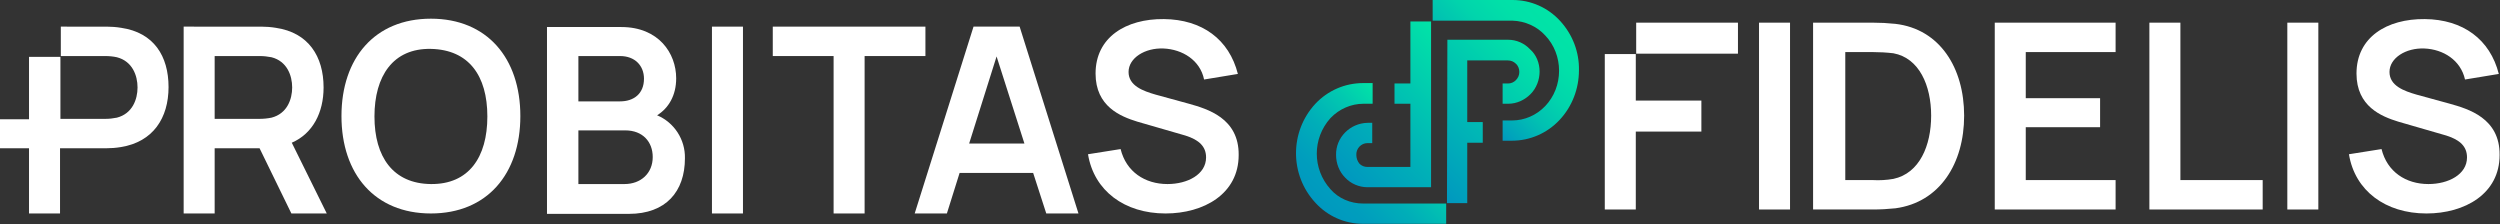 <?xml version="1.0" encoding="utf-8"?>
<!-- Generator: Adobe Illustrator 24.2.1, SVG Export Plug-In . SVG Version: 6.00 Build 0)  -->
<svg version="1.1" id="Слой_1" xmlns="http://www.w3.org/2000/svg" xmlns:xlink="http://www.w3.org/1999/xlink" x="0px" y="0px"
	 viewBox="0 0 628.9 56.4" style="enable-background:new 0 0 628.9 56.4;" xml:space="preserve">
<rect x="0" y="0" width="628.9" height="56.4" fill="#333333" stroke="none"/>
<style type="text/css">
	.st0{fill:#FFFFFF;}
	.st1{fill:url(#SVGID_1_);}
	.st2{fill:url(#SVGID_2_);}
	.st3{fill:url(#SVGID_3_);}
	.st4{fill:url(#SVGID_4_);}
</style>
<g id="Слой_2_1_">
	<g id="Layer_1">
		<path class="st0" d="M30.5,7c-1.2-0.2-2.5-0.3-3.7-0.3H15.3v7.4h11.2c1,0,2,0.1,2.9,0.3c3.9,1,5.2,4.6,5.2,7.6s-1.3,6.6-5.2,7.6
			c-1,0.2-1.9,0.3-2.9,0.3H15.2V14.3H7.3v15.7H0v7.3h7.3v16.4h7.8V37.3h11.6c1.2,0,2.5-0.1,3.7-0.3c8.1-1.3,12-7.3,12-15.1
			S38.7,8.2,30.5,7z"/>
		<path class="st0" d="M73.4,35.9c5.3-2.3,8-7.6,8-13.9c0-7.8-3.8-13.8-12-15c-1.2-0.2-2.5-0.3-3.7-0.3H46.2v47H54V37.3h11.3l8,16.4
			h8.9L73.4,35.9z M68.3,29.6c-1,0.2-2,0.3-3,0.3H54V14.1h11.3c1,0,2,0.1,3,0.3c3.9,1,5.2,4.6,5.2,7.6S72.2,28.6,68.3,29.6z"/>
		<path class="st0" d="M108.4,4.7c-14.1,0-22.5,9.9-22.5,24.5s8.4,24.5,22.5,24.5s22.5-9.9,22.5-24.5S122.5,4.7,108.4,4.7z
			 M108.4,46.3c-9.5-0.1-14.2-6.8-14.2-17s4.7-17.2,14.2-17s14.2,6.7,14.2,17S117.9,46.4,108.4,46.3z"/>
		<path class="st0" d="M165.3,29c2.9-1.8,4.8-5,4.8-9.3c0-6.3-4.4-12.9-13.8-12.9h-18.7v47h20.6c9.3,0,14.1-5.6,14.1-14
			C172.4,35.1,169.6,30.8,165.3,29z M145.5,14.1H156c3.7,0,6,2.4,6,5.7c0,3.8-2.6,5.7-6,5.7h-10.5V14.1z M157.1,46.3h-11.6V32.8
			h11.8c4.4,0,6.9,2.9,6.9,6.7C164.2,43.6,161.2,46.3,157.1,46.3z"/>
		<rect x="179.1" y="6.7" class="st0" width="7.8" height="47"/>
		<polygon class="st0" points="194.4,14.1 209.7,14.1 209.7,53.7 217.5,53.7 217.5,14.1 232.8,14.1 232.8,6.7 194.4,6.7 		"/>
		<path class="st0" d="M256.5,6.7h-11.6l-14.8,47h8.1l3.2-10.2h18.5l3.3,10.2h8.1L256.5,6.7z M243.8,36.1l6.9-21.9l7,21.9H243.8z"/>
		<path class="st0" d="M299.1,26.1l-8.4-2.3c-3.1-0.9-6.8-2.2-6.8-5.7s4.1-6.1,8.8-5.9s9.2,2.9,10.2,7.8l8.5-1.4
			c-2.2-8.7-9-13.7-18.6-13.8s-17.2,4.6-17.2,13.7c0,8.3,6.3,10.8,10.5,12.1l12.1,3.5c3.5,1.1,5.2,2.8,5.2,5.5
			c0,4.3-4.7,6.7-9.7,6.7c-5.7,0-10.4-3.1-11.8-8.8l-8.2,1.3c1.5,9.2,9.2,14.9,19.5,14.9c9.6,0,18.4-4.9,18.4-14.7
			C311.7,29.7,303.7,27.4,299.1,26.1z"/>
		<polygon class="st0" points="428,25.3 428,33.1 411.5,33.1 411.5,52.7 403.7,52.7 403.7,13.6 411.5,13.6 411.5,25.3 		"/>
		<rect x="411.6" y="5.7" class="st0" width="25.6" height="7.8"/>
		<rect x="442.5" y="5.7" class="st0" width="7.8" height="47"/>
		<path class="st0" d="M476.8,6c-1.9-0.2-3.8-0.3-5.7-0.3h-15v47h15c1.9,0,3.8-0.1,5.7-0.3c11.2-1.5,17.3-11.3,17.3-23.3
			S488,7.3,476.8,6z M476.3,45c-1.7,0.3-3.5,0.4-5.2,0.3h-6.9V13.1h6.9c1.7,0,3.5,0.1,5.2,0.3c6.5,1.2,9.5,8.1,9.5,15.7
			C485.8,36.6,482.9,43.6,476.3,45z"/>
		<polygon class="st0" points="501.8,52.7 532.2,52.7 532.2,45.3 509.6,45.3 509.6,32 528.3,32 528.3,24.7 509.6,24.7 509.6,13.1 
			532.2,13.1 532.2,5.7 501.8,5.7 		"/>
		<polygon class="st0" points="548.5,5.7 540.7,5.7 540.7,52.7 569.2,52.7 569.2,45.3 548.5,45.3 		"/>
		<rect x="575.4" y="5.7" class="st0" width="7.8" height="47"/>
		<path class="st0" d="M616.3,26.1l-8.4-2.3c-3.1-0.9-6.8-2.2-6.8-5.7s4.1-6.1,8.8-5.9s9.1,2.9,10.2,7.8l8.5-1.4
			c-2.2-8.7-9-13.7-18.6-13.8s-17.2,4.6-17.2,13.7c0,8.3,6.3,10.8,10.5,12.1l12.1,3.5c3.5,1.1,5.2,2.8,5.2,5.5
			c0,4.3-4.7,6.7-9.7,6.7c-5.7,0-10.4-3.1-11.8-8.8l-8.2,1.3c1.5,9.2,9.2,14.9,19.5,14.9c9.6,0,18.4-4.9,18.4-14.7
			C628.9,29.7,620.9,27.4,616.3,26.1z"/>
		
			<linearGradient id="SVGID_1_" gradientUnits="userSpaceOnUse" x1="334.156" y1="1.498" x2="356.409" y2="23.751" gradientTransform="matrix(1 0 0 -1 0 55.89)">
			<stop  offset="0" style="stop-color:#0098BF"/>
			<stop  offset="0.2" style="stop-color:#009EBD"/>
			<stop  offset="0.46" style="stop-color:#00AEB8"/>
			<stop  offset="0.75" style="stop-color:#01C8B0"/>
			<stop  offset="1" style="stop-color:#01E4A7"/>
		</linearGradient>
		<path class="st1" d="M342.9,51.2h20.9v5.1h-20.9c-4.6,0-8.9-1.9-12-5.3c-6.5-7-6.5-17.9,0-24.9c3.1-3.3,7.4-5.2,12-5.2h2.4v5.2
			h-2.3c-3.1,0-6.1,1.3-8.3,3.6c-4.6,5.1-4.6,12.8,0,17.9C336.7,49.9,339.7,51.2,342.9,51.2z"/>
		
			<linearGradient id="SVGID_2_" gradientUnits="userSpaceOnUse" x1="355.14" y1="13.92" x2="384.94" y2="43.72" gradientTransform="matrix(1 0 0 -1 0 55.89)">
			<stop  offset="0" style="stop-color:#0098BF"/>
			<stop  offset="0.52" style="stop-color:#00BEB3"/>
			<stop  offset="1" style="stop-color:#01E4A7"/>
		</linearGradient>
		<path class="st2" d="M387.3,18c0,2.1-0.8,4.2-2.3,5.7c-1.5,1.5-3.5,2.4-5.6,2.4h-1.4V21h1.4c0.7,0,1.4-0.3,1.9-0.8
			c0.6-0.6,0.9-1.3,0.9-2.1c0-0.8-0.3-1.6-0.9-2.1c-0.5-0.5-1.2-0.8-2-0.8h-10.2v15.5h3.9v5.2h-3.9v15.2h-5.1l0.1-41.1h15.3
			c2.1,0,4.1,0.9,5.5,2.4C386.5,13.8,387.3,15.9,387.3,18z"/>
		
			<linearGradient id="SVGID_3_" gradientUnits="userSpaceOnUse" x1="338.681" y1="10.875" x2="369.132" y2="41.327" gradientTransform="matrix(1 0 0 -1 0 55.89)">
			<stop  offset="0" style="stop-color:#0098BF"/>
			<stop  offset="0.34" style="stop-color:#00AFB8"/>
			<stop  offset="1" style="stop-color:#01E4A7"/>
		</linearGradient>
		<path class="st3" d="M354.8,5.4h5.2v41.7h-16c-2.1,0-4.2-0.9-5.6-2.4c-1.5-1.5-2.3-3.6-2.3-5.7c-0.1-4.4,3.5-8,7.9-8.1h1.2V36H344
			c-1.6,0-2.9,1.4-2.8,3c0,0,0,0,0,0c0,0.8,0.3,1.6,0.8,2.2c0.5,0.5,1.2,0.8,2,0.8h10.8V26.1h-4V21h4L354.8,5.4z"/>
		
			<linearGradient id="SVGID_4_" gradientUnits="userSpaceOnUse" x1="367.004" y1="31.456" x2="389.274" y2="53.726" gradientTransform="matrix(1 0 0 -1 0 55.89)">
			<stop  offset="0" style="stop-color:#0098BF"/>
			<stop  offset="8.000000e-02" style="stop-color:#00A4BB"/>
			<stop  offset="0.31" style="stop-color:#01C0B2"/>
			<stop  offset="0.54" style="stop-color:#01D4AC"/>
			<stop  offset="0.77" style="stop-color:#01E0A8"/>
			<stop  offset="1" style="stop-color:#01E4A7"/>
		</linearGradient>
		<path class="st4" d="M397.2,17.7c0,4.6-1.7,9.1-4.9,12.5c-3.1,3.3-7.4,5.2-12,5.2H378v-5.1h2.4c3.1,0,6.1-1.3,8.3-3.6
			c2.3-2.4,3.5-5.6,3.5-8.9c0-3.3-1.2-6.5-3.5-8.9c-2.1-2.3-5.1-3.6-8.2-3.7h-20.1V0h20.1c4.6,0,8.9,1.9,12,5.3
			C395.6,8.7,397.3,13.1,397.2,17.7z"/>
	</g>
</g>
</svg>
